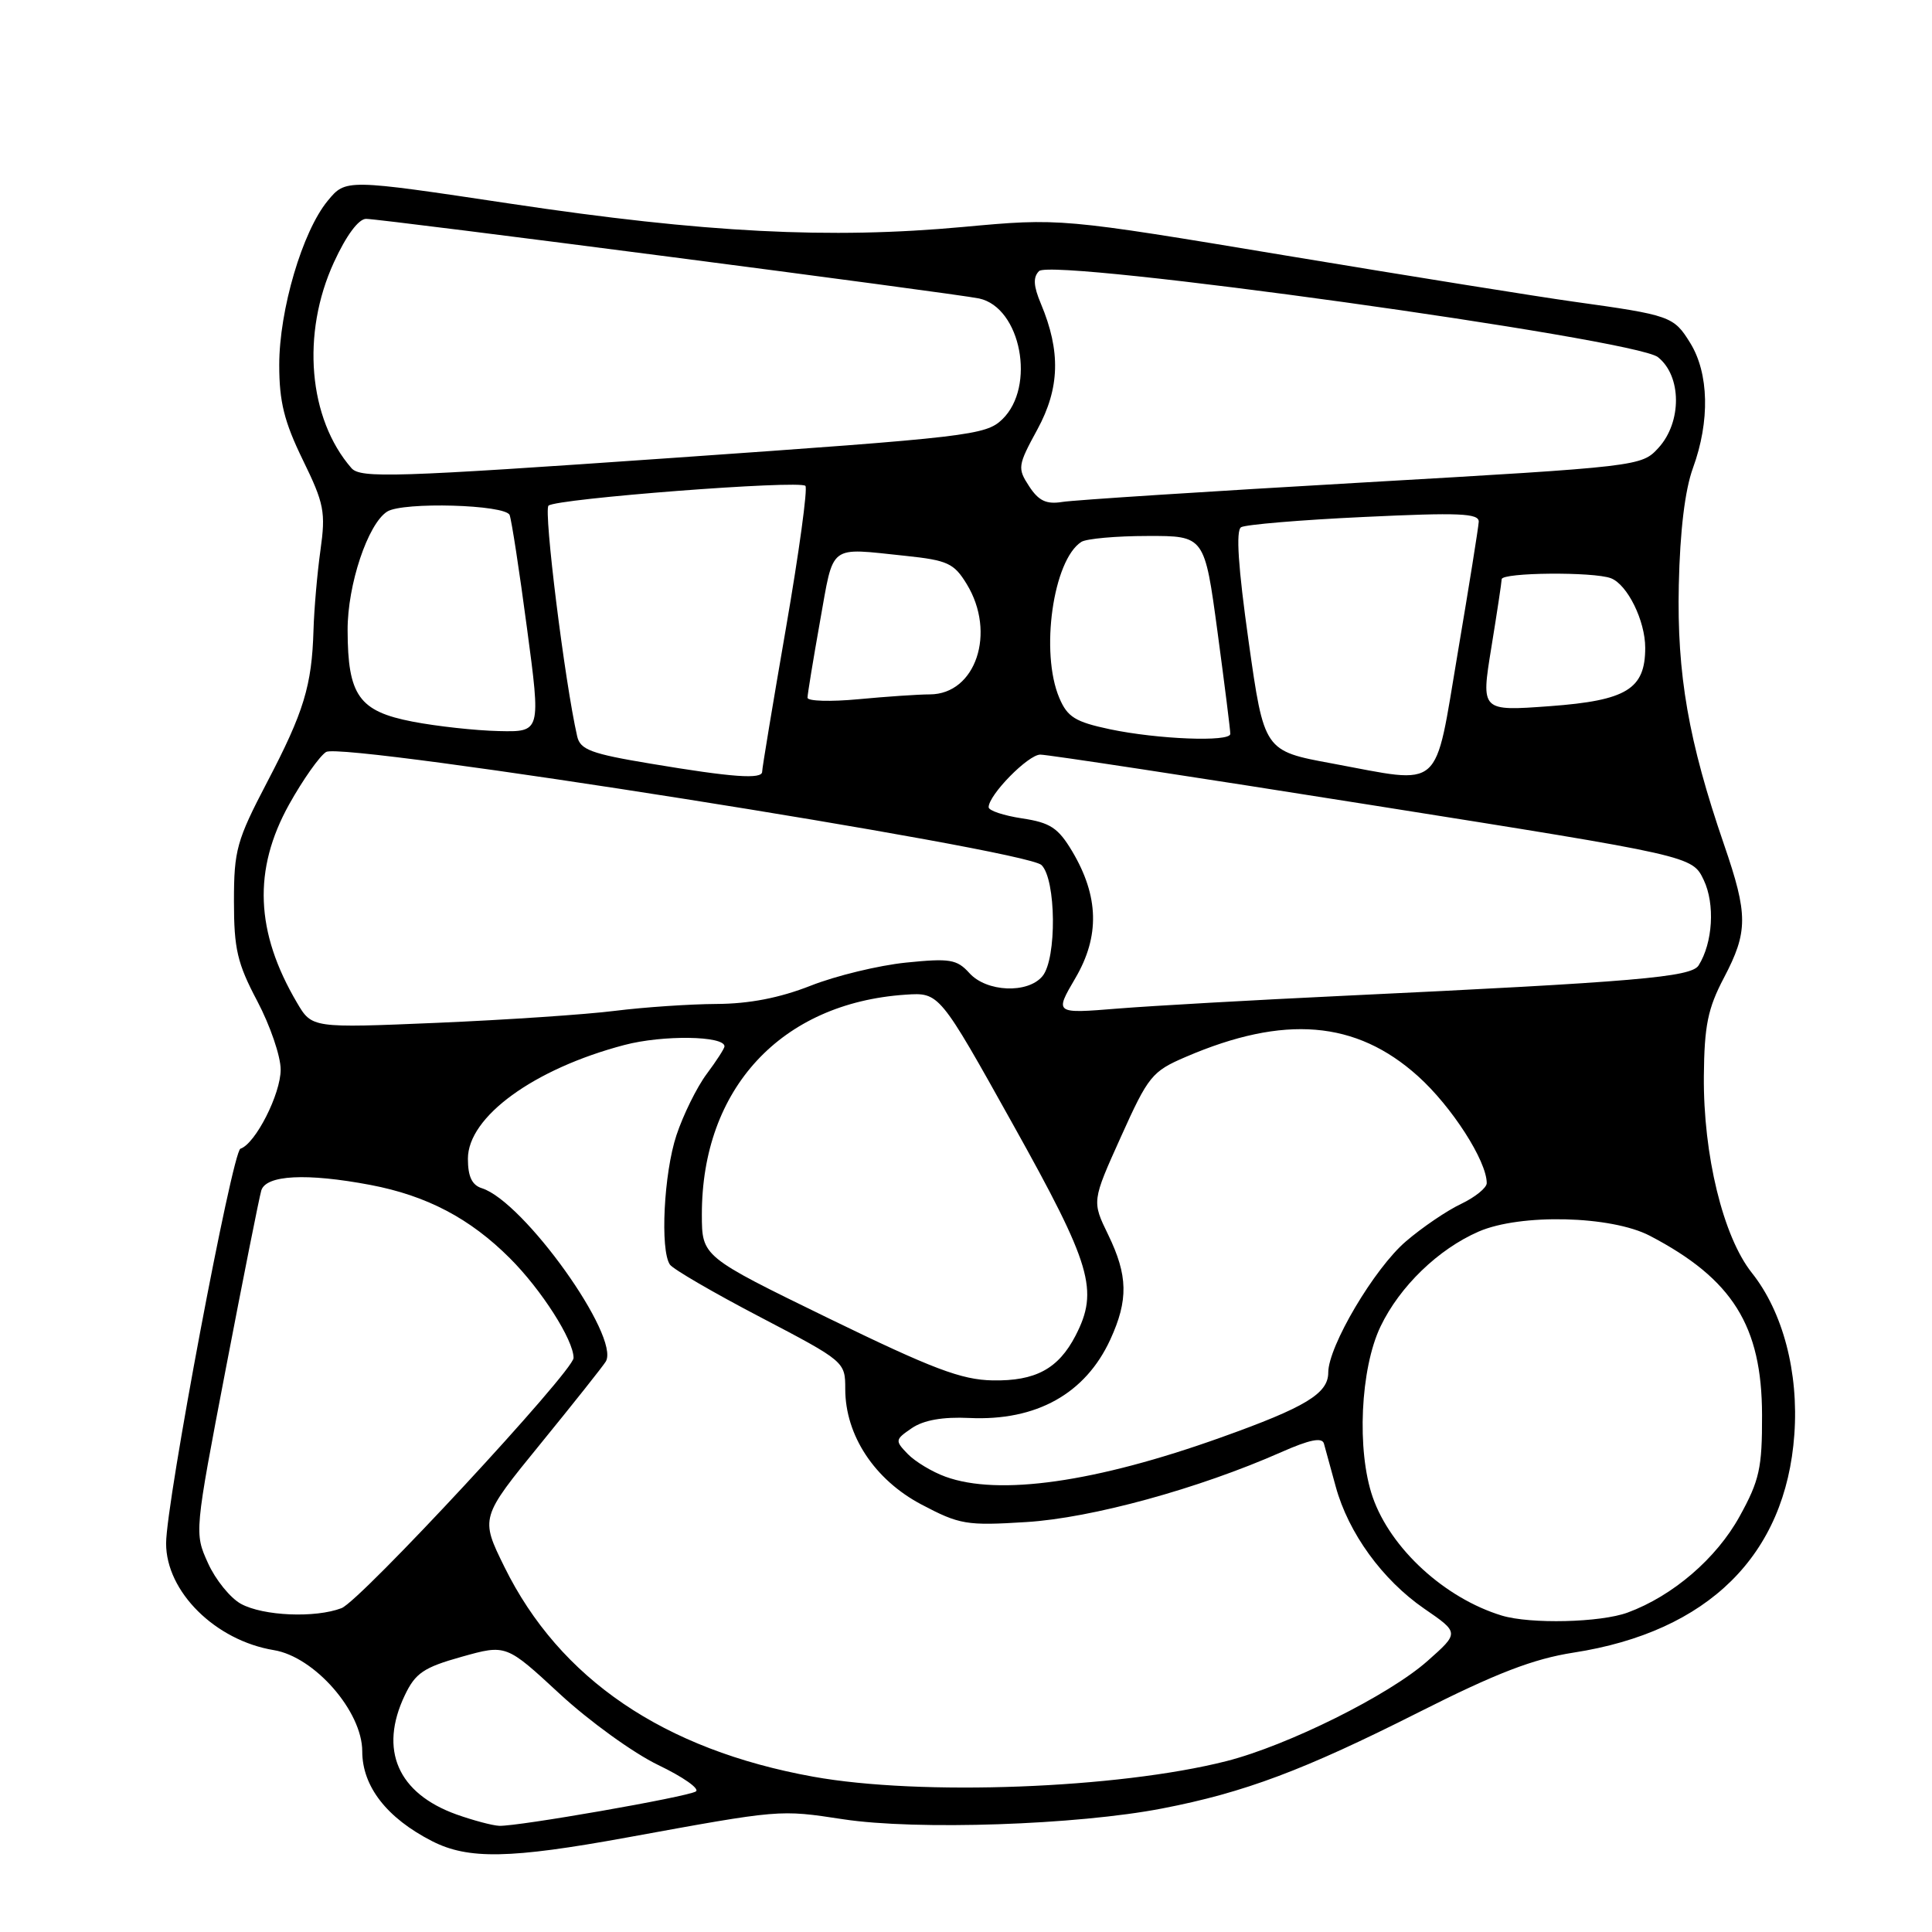 <?xml version="1.0" encoding="UTF-8" standalone="no"?>
<!DOCTYPE svg PUBLIC "-//W3C//DTD SVG 1.1//EN" "http://www.w3.org/Graphics/SVG/1.1/DTD/svg11.dtd" >
<svg xmlns="http://www.w3.org/2000/svg" xmlns:xlink="http://www.w3.org/1999/xlink" version="1.1" viewBox="0 0 256 256">
 <g >
 <path fill="currentColor"
d=" M 83.06 243.48 C 103.52 239.75 103.22 239.77 111.72 241.06 C 121.42 242.54 142.73 241.82 154.00 239.63 C 164.88 237.53 172.78 234.56 188.00 226.88 C 198.28 221.69 203.17 219.81 208.50 218.98 C 226.34 216.22 236.62 206.07 237.76 190.07 C 238.35 181.84 236.25 173.84 232.13 168.66 C 228.32 163.87 225.68 153.03 225.77 142.58 C 225.83 135.92 226.29 133.63 228.42 129.58 C 231.64 123.45 231.64 121.21 228.45 111.93 C 223.73 98.20 222.19 89.37 222.45 77.50 C 222.61 70.34 223.26 64.93 224.33 62.00 C 226.59 55.80 226.45 49.47 223.96 45.44 C 221.78 41.91 221.35 41.76 208.50 39.97 C 204.10 39.36 187.00 36.62 170.50 33.88 C 140.50 28.89 140.50 28.89 127.65 30.07 C 109.98 31.70 93.35 30.85 67.65 26.99 C 45.81 23.71 45.81 23.71 43.42 26.61 C 40.07 30.67 37.00 41.07 37.00 48.37 C 37.00 53.23 37.66 55.88 40.12 60.93 C 42.96 66.74 43.17 67.85 42.46 72.92 C 42.03 75.99 41.62 80.75 41.54 83.50 C 41.32 90.86 40.27 94.33 35.39 103.65 C 31.36 111.36 31.00 112.65 31.00 119.42 C 31.00 125.74 31.44 127.64 34.09 132.65 C 35.79 135.87 37.19 139.95 37.19 141.72 C 37.20 144.95 33.85 151.55 31.86 152.21 C 30.78 152.57 22.01 199.08 22.01 204.50 C 22.00 210.90 28.53 217.37 36.28 218.65 C 41.68 219.53 48.00 226.77 48.00 232.06 C 48.00 236.71 51.26 240.90 57.25 243.96 C 62.04 246.41 67.60 246.30 83.06 243.48 Z  M 60.50 240.43 C 52.70 237.63 50.19 231.86 53.64 224.63 C 55.04 221.69 56.14 220.94 61.18 219.53 C 67.07 217.88 67.07 217.88 74.16 224.44 C 78.06 228.05 83.94 232.30 87.23 233.88 C 90.52 235.46 92.76 237.03 92.20 237.38 C 91.01 238.11 68.57 242.03 66.15 241.93 C 65.24 241.89 62.70 241.21 60.50 240.43 Z  M 107.75 235.42 C 87.93 231.84 74.16 222.48 66.84 207.63 C 63.63 201.11 63.63 201.11 71.62 191.31 C 76.02 185.91 79.91 181.01 80.27 180.41 C 82.22 177.14 69.41 159.22 63.86 157.45 C 62.54 157.04 62.00 155.90 62.00 153.54 C 62.00 147.98 70.75 141.62 82.72 138.47 C 87.82 137.12 96.00 137.24 96.00 138.65 C 96.00 138.92 94.94 140.57 93.63 142.32 C 92.33 144.07 90.53 147.72 89.63 150.43 C 87.96 155.47 87.45 165.65 88.77 167.57 C 89.17 168.16 94.56 171.30 100.75 174.53 C 111.94 180.39 112.00 180.44 112.00 184.05 C 112.00 190.18 115.87 196.06 122.07 199.34 C 127.15 202.02 128.05 202.18 136.00 201.68 C 144.64 201.15 158.83 197.26 169.79 192.41 C 173.55 190.75 175.19 190.42 175.43 191.29 C 175.62 191.95 176.32 194.51 176.99 196.98 C 178.67 203.13 183.17 209.33 188.71 213.15 C 193.37 216.35 193.37 216.35 189.16 220.08 C 184.05 224.62 170.66 231.28 162.50 233.36 C 148.11 237.01 121.98 237.99 107.75 235.42 Z  M 198.99 214.07 C 191.42 211.76 184.26 205.19 181.89 198.38 C 179.75 192.21 180.25 181.35 182.93 175.76 C 185.48 170.45 190.58 165.52 195.93 163.19 C 201.45 160.79 213.50 161.08 218.62 163.75 C 229.57 169.47 233.46 175.68 233.48 187.50 C 233.50 194.53 233.14 196.16 230.50 200.94 C 227.43 206.51 221.65 211.47 215.68 213.67 C 212.09 215.00 202.78 215.22 198.99 214.07 Z  M 31.93 212.52 C 30.52 211.75 28.55 209.32 27.56 207.12 C 25.75 203.13 25.76 203.08 29.93 181.31 C 32.23 169.31 34.34 158.71 34.62 157.75 C 35.23 155.69 40.62 155.41 49.08 157.01 C 56.55 158.43 62.28 161.44 67.56 166.72 C 71.75 170.90 76.00 177.56 76.00 179.93 C 76.00 181.67 47.75 212.14 45.25 213.09 C 41.76 214.42 34.88 214.13 31.93 212.52 Z  M 125.28 195.67 C 123.51 195.03 121.26 193.67 120.28 192.66 C 118.57 190.89 118.59 190.76 120.83 189.23 C 122.39 188.17 124.93 187.72 128.46 187.89 C 137.32 188.30 143.82 184.68 147.12 177.50 C 149.53 172.25 149.46 169.01 146.84 163.61 C 144.68 159.17 144.68 159.17 148.53 150.63 C 152.15 142.58 152.65 141.96 157.11 140.05 C 170.17 134.43 179.69 135.22 187.88 142.59 C 192.36 146.61 197.00 153.83 197.00 156.77 C 197.00 157.39 195.47 158.63 193.61 159.52 C 191.74 160.40 188.44 162.64 186.29 164.49 C 182.11 168.06 176.00 178.39 176.00 181.87 C 176.00 184.65 173.00 186.47 161.76 190.48 C 145.15 196.42 132.32 198.24 125.28 195.67 Z  M 109.75 174.66 C 93.01 166.50 93.01 166.50 93.00 160.93 C 92.99 144.25 103.49 132.91 119.99 131.80 C 124.47 131.50 124.47 131.50 134.23 149.00 C 144.64 167.65 145.62 170.97 142.51 176.99 C 140.23 181.38 137.21 183.01 131.53 182.91 C 127.38 182.83 123.58 181.39 109.75 174.66 Z  M 39.35 132.86 C 33.83 123.49 33.50 115.23 38.32 106.57 C 40.14 103.31 42.34 100.19 43.21 99.64 C 45.39 98.26 135.87 112.57 138.00 114.62 C 139.95 116.51 140.05 127.04 138.13 129.35 C 136.19 131.69 130.72 131.46 128.45 128.94 C 126.79 127.11 125.86 126.96 120.04 127.55 C 116.44 127.92 110.76 129.29 107.42 130.61 C 103.30 132.23 99.27 133.01 94.92 133.03 C 91.39 133.05 85.35 133.46 81.50 133.94 C 77.65 134.43 67.04 135.14 57.92 135.53 C 41.33 136.23 41.33 136.23 39.35 132.86 Z  M 142.49 129.61 C 145.75 124.05 145.61 118.76 142.07 112.80 C 140.21 109.69 139.16 109.00 135.43 108.44 C 132.99 108.07 131.00 107.41 131.00 106.96 C 131.00 105.33 136.23 100.00 137.84 99.99 C 138.75 99.98 158.57 103.00 181.87 106.70 C 224.23 113.42 224.23 113.42 225.75 116.60 C 227.27 119.79 226.96 124.93 225.07 127.93 C 224.08 129.48 216.78 130.11 178.00 131.95 C 166.18 132.51 152.73 133.27 148.11 133.64 C 139.73 134.32 139.73 134.32 142.49 129.61 Z  M 86.22 101.19 C 78.33 99.88 76.88 99.34 76.48 97.57 C 74.82 90.31 72.01 67.61 72.68 67.00 C 73.73 66.07 105.93 63.59 106.72 64.38 C 107.04 64.71 105.88 73.19 104.14 83.24 C 102.40 93.28 100.98 101.84 100.99 102.25 C 101.01 103.29 97.08 103.01 86.22 101.19 Z  M 176.50 101.16 C 167.50 99.50 167.50 99.50 165.45 85.00 C 164.06 75.12 163.74 70.30 164.45 69.86 C 165.03 69.51 172.36 68.89 180.75 68.50 C 193.33 67.90 195.99 68.01 195.94 69.14 C 195.90 69.89 194.65 77.70 193.16 86.50 C 190.01 105.11 191.36 103.91 176.50 101.16 Z  M 147.07 96.63 C 142.49 95.66 141.44 95.02 140.37 92.49 C 137.80 86.47 139.54 74.19 143.29 71.80 C 143.95 71.38 147.90 71.02 152.06 71.02 C 159.61 71.00 159.61 71.00 161.33 83.75 C 162.27 90.76 163.04 96.84 163.02 97.25 C 162.99 98.34 153.39 97.96 147.07 96.63 Z  M 54.67 95.62 C 47.56 94.25 46.08 92.16 46.06 83.50 C 46.04 77.49 48.74 69.42 51.30 67.79 C 53.38 66.47 67.01 66.86 67.53 68.25 C 67.79 68.94 68.83 75.69 69.83 83.25 C 71.67 97.00 71.67 97.00 66.08 96.87 C 63.01 96.80 57.88 96.24 54.67 95.62 Z  M 197.60 85.87 C 198.35 81.27 198.97 77.16 198.98 76.75 C 199.00 75.85 211.16 75.74 213.46 76.62 C 215.64 77.46 218.00 82.24 218.00 85.84 C 218.00 91.31 215.54 92.82 205.37 93.57 C 196.24 94.24 196.24 94.24 197.60 85.87 Z  M 107.00 92.45 C 107.00 91.99 107.75 87.43 108.66 82.31 C 110.52 71.93 109.67 72.58 119.96 73.65 C 125.57 74.24 126.41 74.63 128.10 77.40 C 132.03 83.84 129.30 91.99 123.21 92.01 C 121.72 92.01 117.46 92.30 113.75 92.65 C 110.04 93.00 107.00 92.91 107.00 92.45 Z  M 136.37 64.44 C 134.80 62.04 134.85 61.69 137.46 56.90 C 140.43 51.44 140.57 46.56 137.93 40.26 C 136.93 37.89 136.87 36.73 137.68 35.92 C 139.44 34.16 216.59 44.89 219.68 47.32 C 222.84 49.81 222.88 55.93 219.75 59.35 C 217.51 61.79 217.29 61.82 180.50 63.94 C 160.15 65.11 142.27 66.26 140.76 66.51 C 138.65 66.85 137.63 66.37 136.37 64.44 Z  M 46.57 62.03 C 40.86 55.48 39.90 44.21 44.25 34.75 C 45.88 31.20 47.51 29.00 48.51 29.00 C 50.54 29.00 126.69 38.89 129.74 39.55 C 135.28 40.75 137.29 51.25 132.80 55.57 C 130.62 57.67 128.43 57.93 89.20 60.67 C 52.25 63.25 47.77 63.39 46.57 62.03 Z "/>
</g>
</svg>